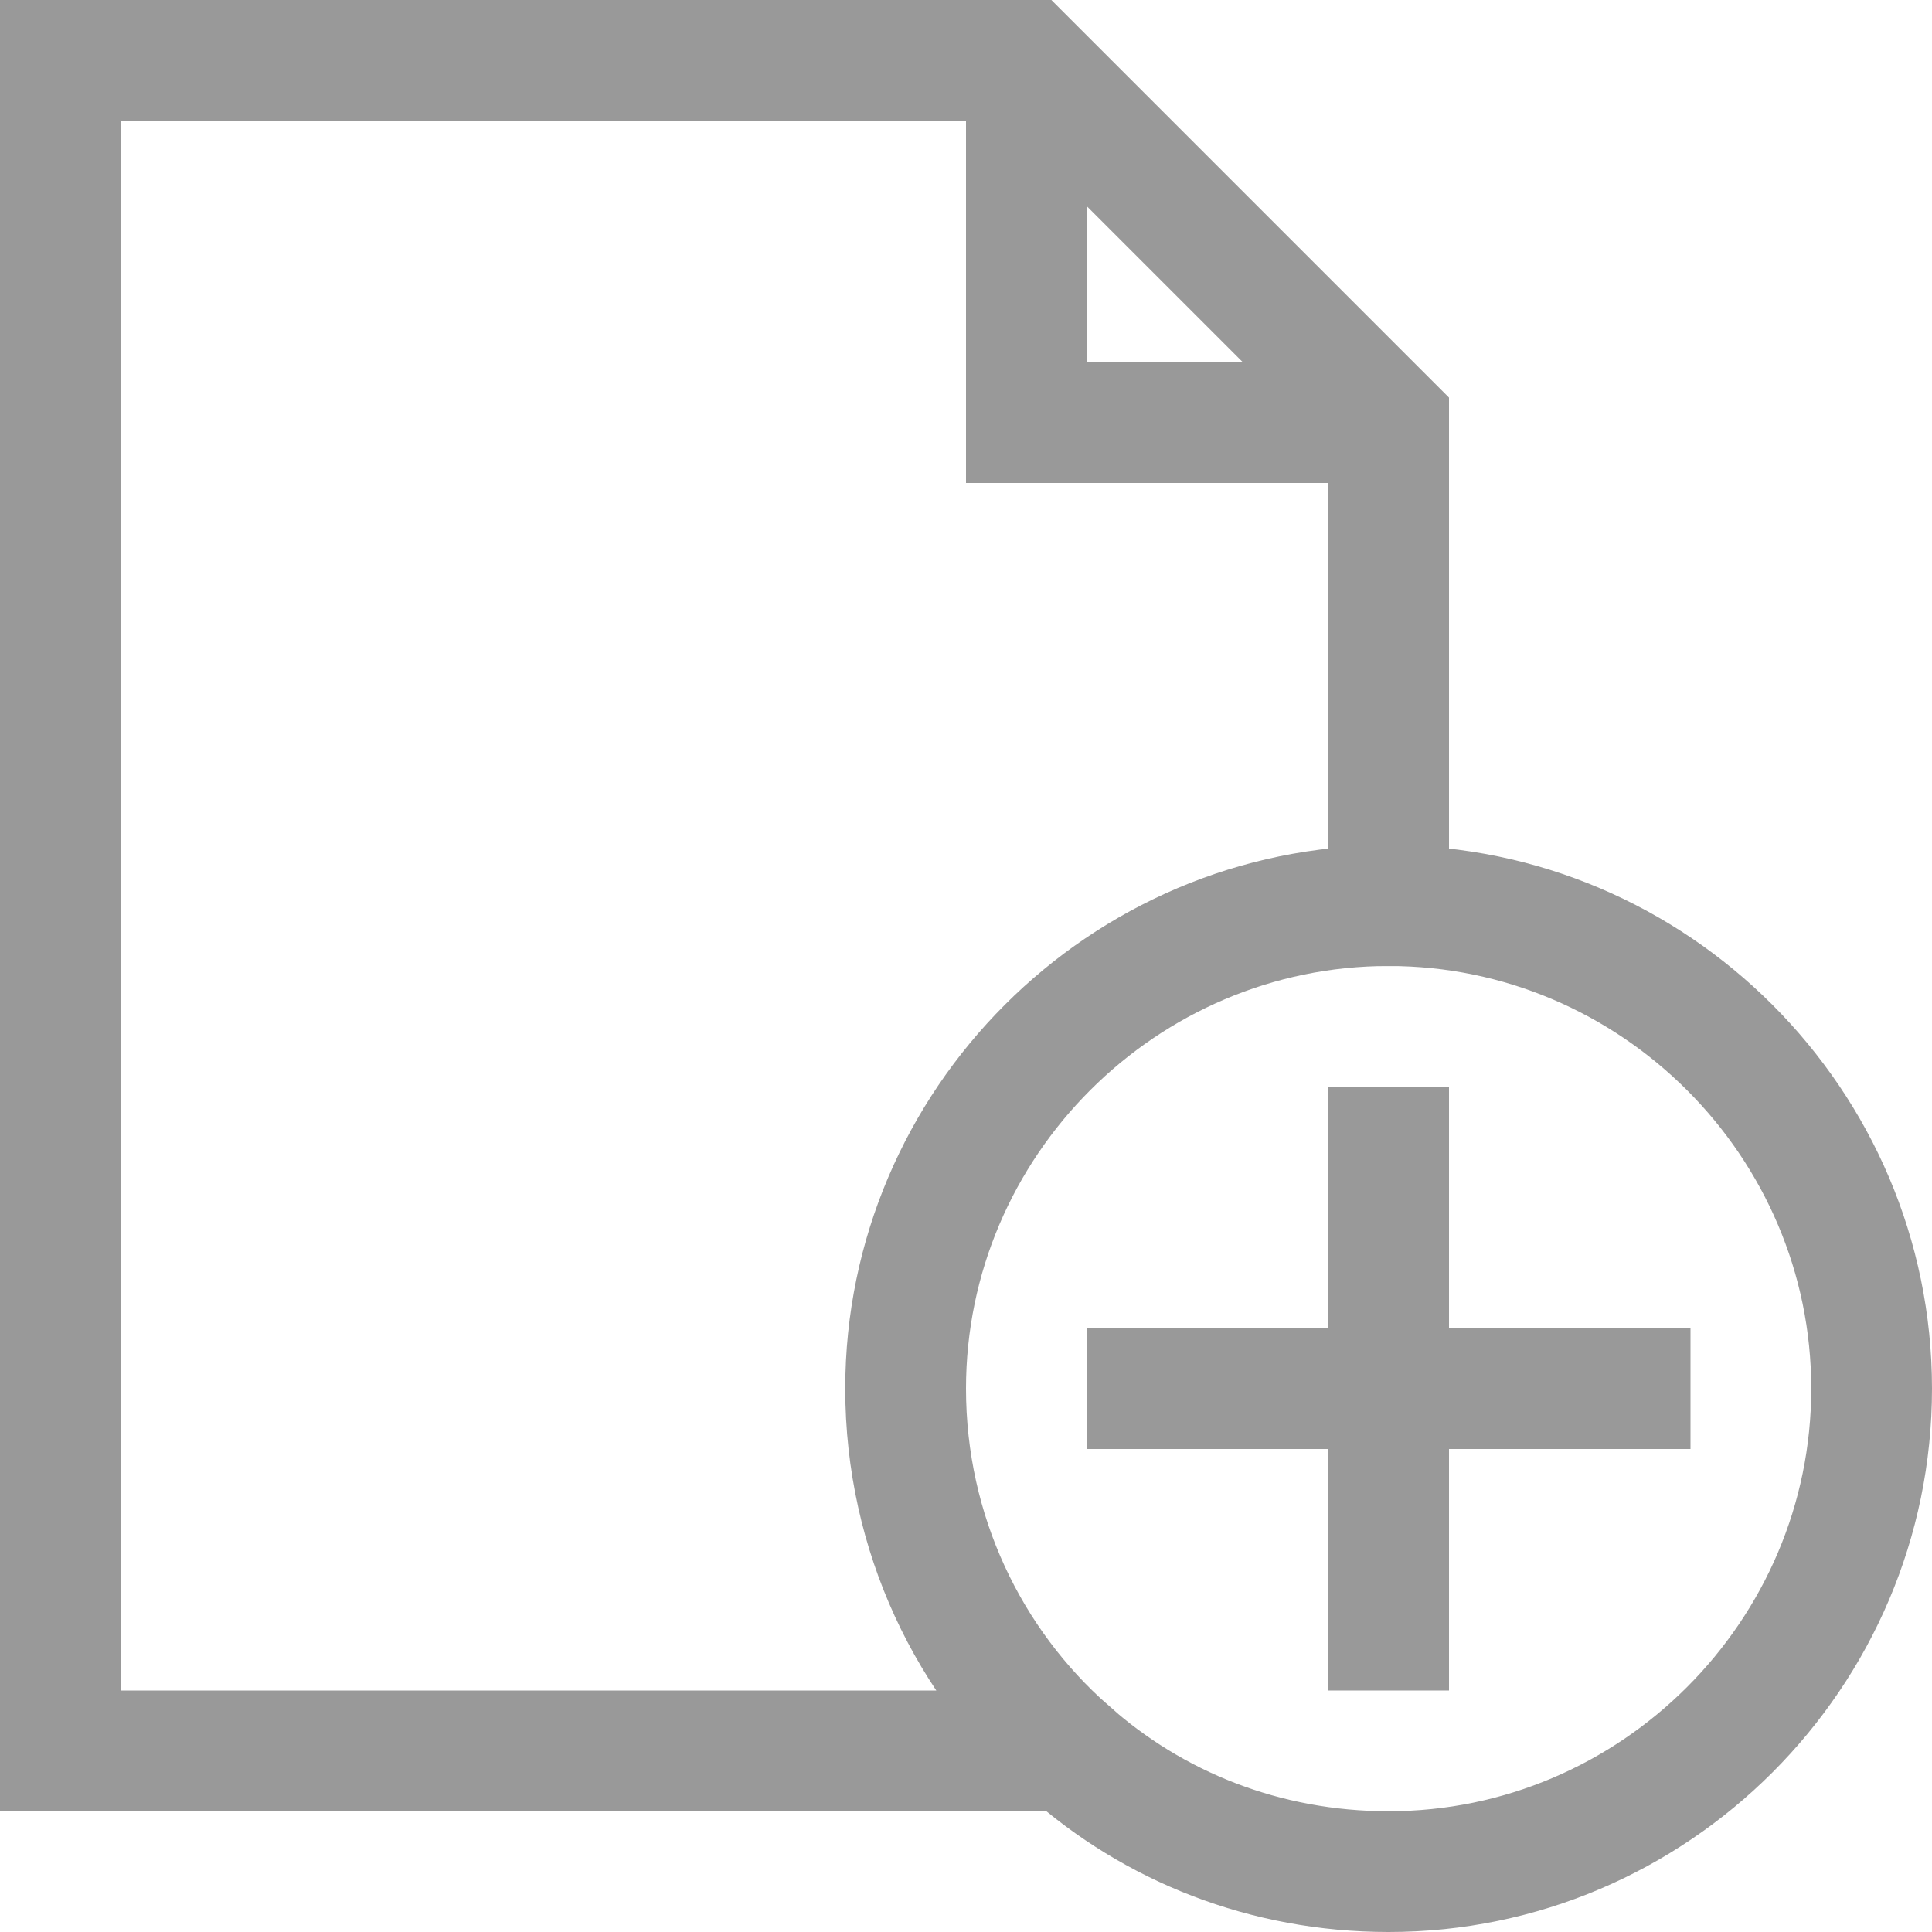 <svg xmlns="http://www.w3.org/2000/svg" preserveAspectRatio="none" viewBox="0 0 64 64">
<g fill="none" stroke="#999" stroke-width="4">
	<path d="M30,46c0-8.8,7.2-16,16-16V14L34,2H2v56h33.4C32.1,55.1,30,50.8,30,46zM35.4,58c2.8,2.5,6.5,4,10.6,4c8.8,0,16-7.2,16-16s-7.2-16-16-16"/>
	<line x1="46" y1="36" x2="46" y2="56"/>
	<line x1="36" y1="46" x2="56" y2="46"/>
	<polyline points="34,2 34,14 46,14"/>
</g>
</svg>